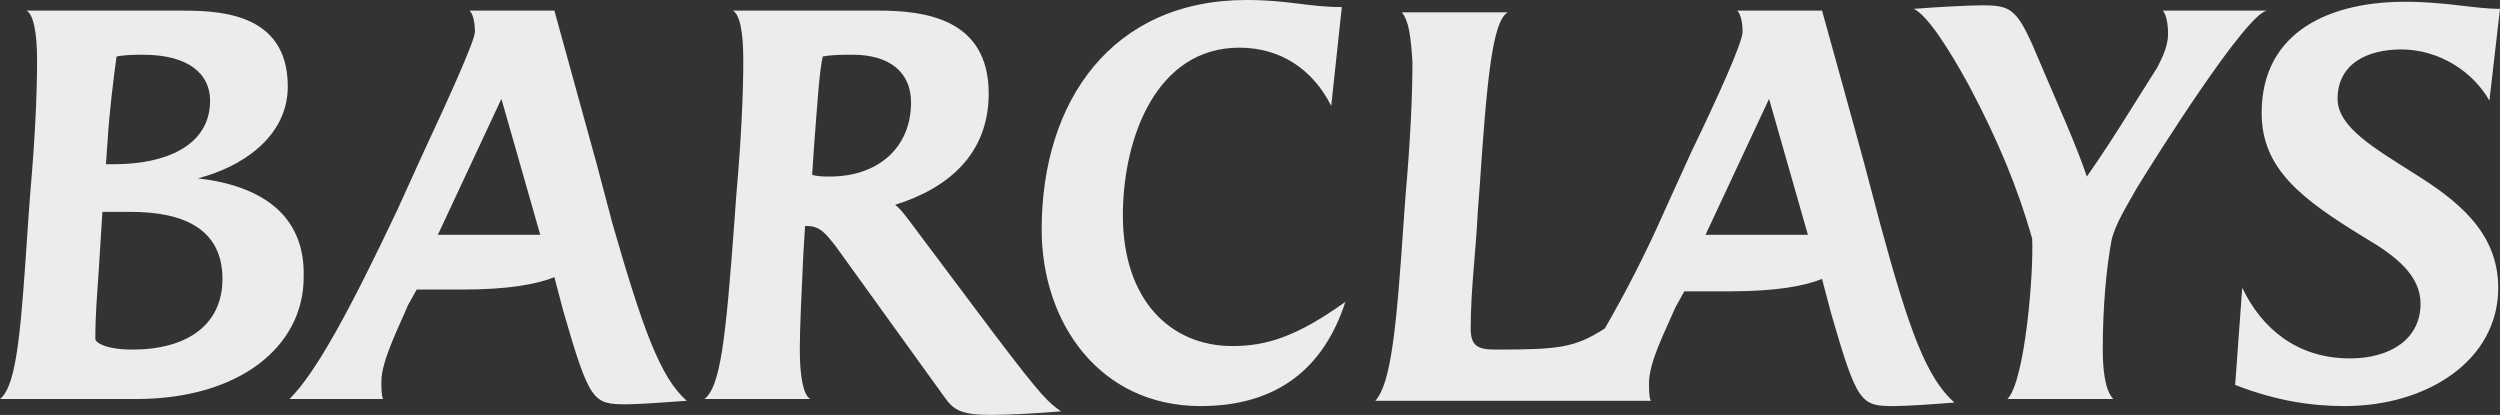 <svg id="Layer_1" xmlns="http://www.w3.org/2000/svg" width="141.6" height="23.5" viewBox="0 0 141.6 23.5" xmlns:xlink="http://www.w3.org/1999/xlink">
 <rect x="0" y="0" width="141.6" height="23.5" fill="#333333" stroke="none"/>
 <style>
  .st0{fill:#ECECEC}
 </style>
 <path class="st0" d="M11.2 10.1c2.4-.6 5.1-2.3 5.1-5.2C16.3.6 12.2.6 10.1.6H1.5c.4.2.6 1.3.6 2.8 0 1.8-.1 4.3-.4 7.7l-.1 1.4C1.2 18.4 1 21.8 0 22.6h7.7c5.9 0 9.5-3 9.5-6.9.1-3.6-2.5-5.2-6-5.6zM6.1 7.9c.1-1.6.3-3.2.5-4.7.5-.1 1.1-.1 1.5-.1 2.6 0 3.8 1.1 3.8 2.6 0 2.6-2.6 3.6-5.4 3.6H6l.1-1.4zm1.4 11.9c-1.5 0-2.1-.4-2.1-.6 0-1.4.1-2.5.2-4l.2-3.2h1.6c2.9 0 5.2.9 5.2 3.8 0 2.6-2 4-5.1 4zM136.7 9.8c-2.2-1.4-4.3-2.6-4.3-4.2 0-2 1.7-2.8 3.6-2.8 2.2 0 4.1 1.3 5 2.9l.6-5.2c-1.5 0-3-.4-5.4-.4-4.1 0-8.1 1.6-8.1 6.3 0 3.2 2.3 4.9 5.9 7.1 1.7 1 3.1 2.1 3.1 3.7 0 2-1.7 3.1-4 3.1-3 0-5-1.7-6.1-4l-.4 5.5c2.3.9 4.3 1.2 6.2 1.2 4.7 0 8.7-2.6 8.7-6.7 0-3.2-2.4-5-4.8-6.5zM121 10.7c1.1-1.8 6.2-9.9 7.4-10.1h-5.9c.2.2.3.8.3 1.3 0 .7-.3 1.3-.6 1.9-1.4 2.2-2.4 3.9-4 6.2-.6-1.8-1.7-4.2-3.1-7.5-.9-2-1.3-2.2-2.8-2.2-.8 0-2.6.1-3.9.2.8.4 2 2.3 3.1 4.3 1.7 3.2 2.8 5.9 3.6 8.7.1 1.9-.4 8.1-1.4 9.1h6c-.5-.5-.6-1.8-.6-2.8 0-2.4.2-4.6.5-6.2.2-.9.9-2 1.4-2.9zM56.3 18.9l-4.5-6c-.3-.4-.8-1.1-1.1-1.3 2.9-.9 5.3-2.8 5.3-6.3C56 1 52.3.6 49.7.6h-8.2c.4.2.6 1.2.6 2.8 0 1.8-.1 4.3-.4 7.7l-.1 1.4c-.5 6.8-.8 9.4-1.7 10.1h6c-.4-.2-.6-1.3-.6-2.8 0-1.3.1-3.1.2-5.4l.1-1.6h.1c.8 0 1.1.5 1.6 1.1l6.2 8.6c.5.7.9 1 2.6 1 1.1 0 2.8-.1 4-.2-.7-.5-1-.7-3.8-4.4zM47 10c-.3 0-.7 0-1-.1l.1-1.5c.2-2.6.3-4.3.5-5.2.5-.1 1.2-.1 1.7-.1 2.1 0 3.3 1 3.3 2.7 0 2.6-1.9 4.2-4.6 4.2zM34.7 12.7l-.9-3.4c-1.1-4-2.4-8.7-2.4-8.7h-4.8c.2.2.3.7.3 1.2S25.4 5.6 24 8.6l-1.5 3.3c-2.7 5.7-4.6 9.2-6.1 10.7h5.3c-.1-.2-.1-.7-.1-1 0-1.2 1.1-3.3 1.5-4.3l.5-.9h2.6c2.6 0 4.2-.3 5.2-.7l.5 1.9c1.5 5.2 1.7 5.3 3.6 5.3.6 0 2.1-.1 3.4-.2-1.5-1.3-2.5-4.1-4.2-10zm-9.9.6l3.6-7.7 2.2 7.7h-5.8zM63.6 12.2c0-4.4 1.9-9.5 6.6-9.5 2.4 0 4.2 1.3 5.2 3.3L76 .4c-1.9 0-3-.4-5.4-.4C63 0 59 5.7 59 13c0 5.3 3.3 10 9 10 4.4 0 7-2.2 8.2-5.9-2.8 2-4.5 2.5-6.4 2.5-3.5 0-6.2-2.6-6.2-7.4zM106.5 12.7l-.9-3.4c-.4-1.5-2.4-8.7-2.4-8.7h-4.8c.2.2.3.7.3 1.2 0 .6-1.4 3.7-2.9 6.8l-1.5 3.3c-1.1 2.5-2.3 4.8-3.4 6.7-1.7 1.1-2.6 1.2-6.2 1.2-1 0-1.4-.2-1.4-1.2 0-2.2.3-4.4.4-6.6l.1-1.3c.4-5.9.7-9.5 1.6-10h-6c.4.5.5 1.3.6 2.8 0 1.8-.1 4.3-.4 7.7l-.1 1.4c-.4 5.9-.7 9.1-1.6 10.1h15.6c-.1-.2-.1-.7-.1-1 0-1.2.9-2.9 1.5-4.3l.5-.9H98c2.6 0 4.2-.3 5.2-.7l.5 1.9c1.5 5.2 1.7 5.3 3.6 5.3.6 0 2.2-.1 3.4-.2-1.6-1.4-2.6-4.2-4.2-10.1zm-9.9.6l3.6-7.7 2.2 7.7h-5.8z">
 </path>
</svg>